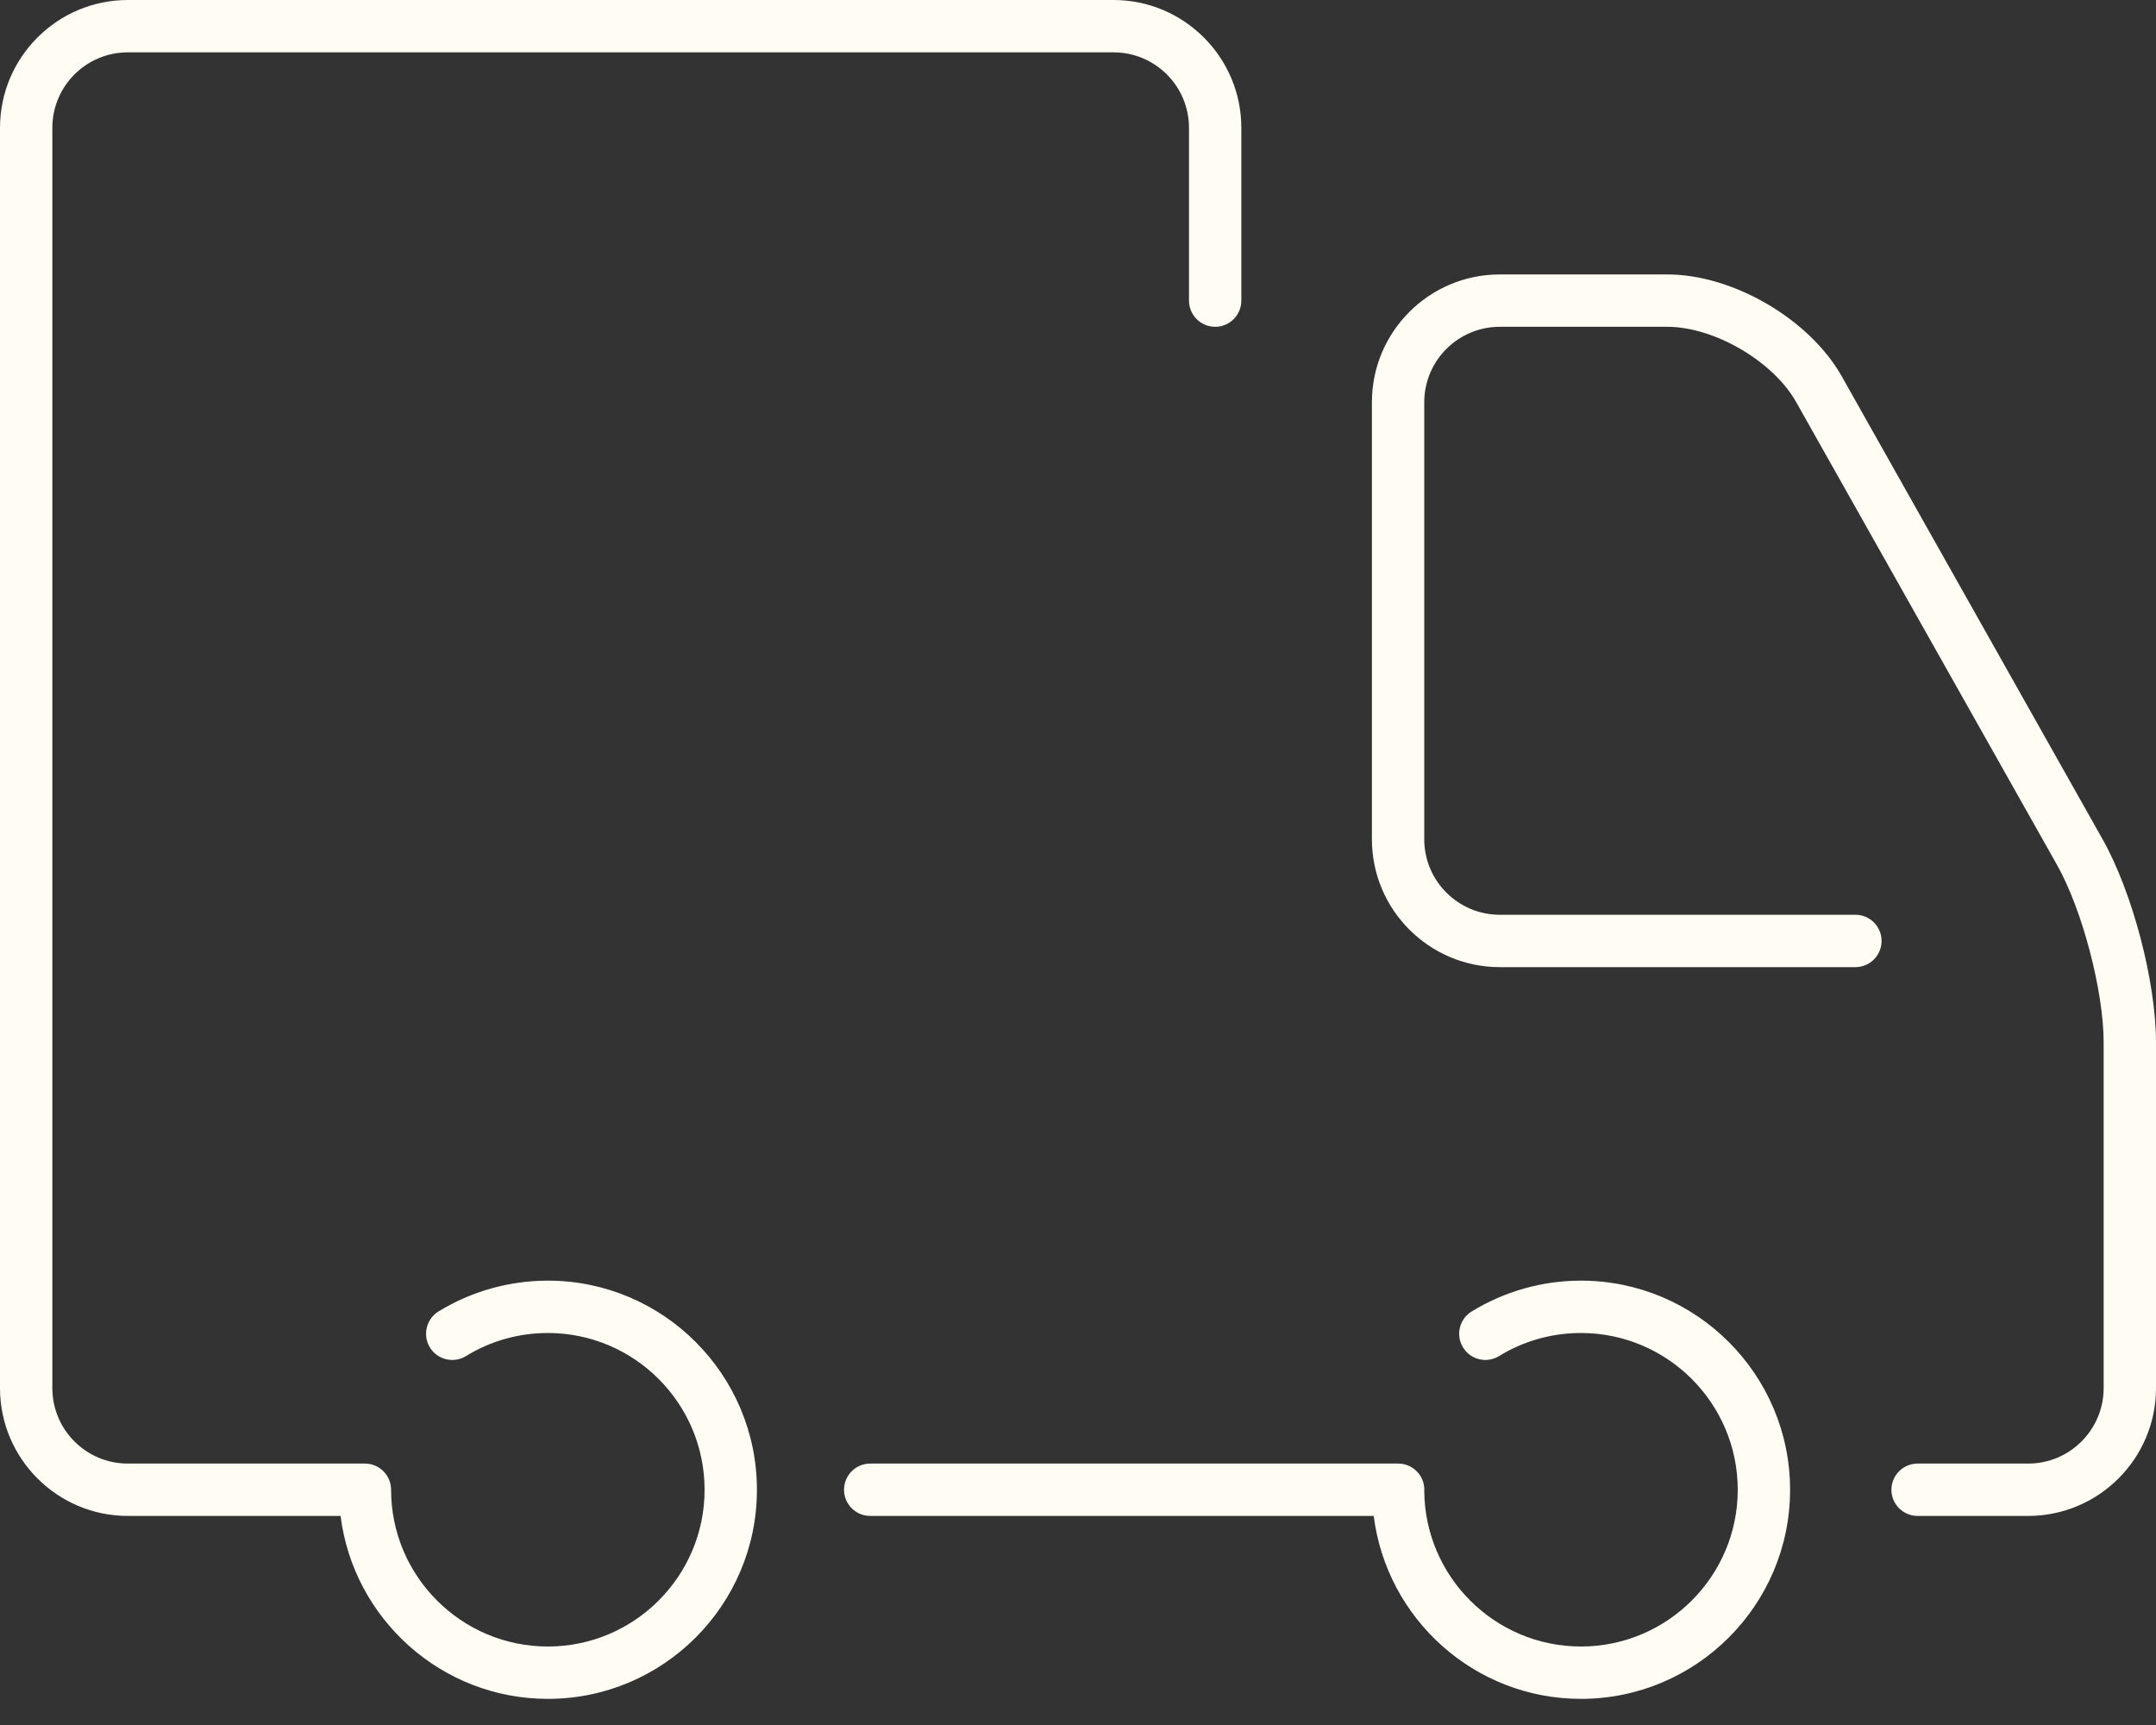 <svg width="25" height="20" viewBox="0 0 25 20" fill="none" xmlns="http://www.w3.org/2000/svg">
<rect x="0" y="0" width="25" height="20" fill="#333333" stroke="none"/>
<path d="M23.518 17.576H22.236C22.068 17.576 21.932 17.44 21.932 17.273C21.932 17.105 22.068 16.969 22.236 16.969H23.518C24 16.969 24.393 16.577 24.393 16.094V12.088C24.393 11.492 24.146 10.55 23.854 10.031L20.827 4.661C20.561 4.188 19.877 3.789 19.334 3.789H17.39C16.908 3.789 16.515 4.181 16.515 4.664V9.731C16.515 10.213 16.908 10.606 17.39 10.606H21.515C21.682 10.606 21.818 10.742 21.818 10.909C21.818 11.077 21.682 11.213 21.515 11.213H17.39C16.573 11.213 15.908 10.548 15.908 9.731V4.663C15.908 3.846 16.573 3.182 17.39 3.182H19.334C20.095 3.182 20.982 3.7 21.356 4.363L24.382 9.733C24.728 10.348 25 11.382 25 12.088V16.094C25 16.911 24.335 17.576 23.518 17.576Z" fill="#FFFCF4"/>
<path d="M12.912 0H1.482C0.665 0 0 0.665 0 1.482V16.094C0 16.911 0.665 17.576 1.482 17.576H3.949C4.099 18.77 5.119 19.697 6.353 19.697C7.69 19.697 8.777 18.61 8.777 17.273C8.777 15.936 7.69 14.848 6.353 14.848C5.904 14.848 5.465 14.972 5.085 15.205C4.942 15.293 4.898 15.48 4.985 15.623C5.073 15.766 5.26 15.81 5.403 15.723C5.688 15.547 6.016 15.455 6.353 15.455C7.355 15.455 8.17 16.27 8.17 17.273C8.17 18.275 7.355 19.09 6.353 19.09C5.35 19.09 4.535 18.275 4.535 17.273C4.535 17.105 4.399 16.969 4.231 16.969H1.482C0.999 16.969 0.607 16.577 0.607 16.094V1.482C0.607 0.999 0.999 0.607 1.482 0.607H12.912C13.395 0.607 13.787 0.999 13.787 1.482V3.485C13.787 3.653 13.923 3.789 14.091 3.789C14.258 3.789 14.394 3.653 14.394 3.485V1.482C14.394 0.665 13.729 0 12.912 0Z" fill="#FFFCF4"/>
<path d="M18.332 14.848C17.884 14.848 17.445 14.972 17.064 15.206C16.922 15.293 16.877 15.48 16.965 15.623C17.053 15.766 17.239 15.81 17.382 15.723C17.667 15.547 17.996 15.455 18.332 15.455C19.334 15.455 20.15 16.27 20.15 17.273C20.15 18.275 19.334 19.09 18.332 19.09C17.334 19.09 16.521 18.281 16.515 17.284C16.515 17.28 16.516 17.276 16.516 17.273C16.516 17.105 16.38 16.969 16.213 16.969H10.091C9.923 16.969 9.787 17.105 9.787 17.273C9.787 17.44 9.923 17.576 10.091 17.576H15.929C16.079 18.77 17.098 19.697 18.332 19.697C19.669 19.697 20.757 18.61 20.757 17.273C20.757 15.936 19.669 14.848 18.332 14.848Z" fill="#FFFCF4"/>
</svg>
